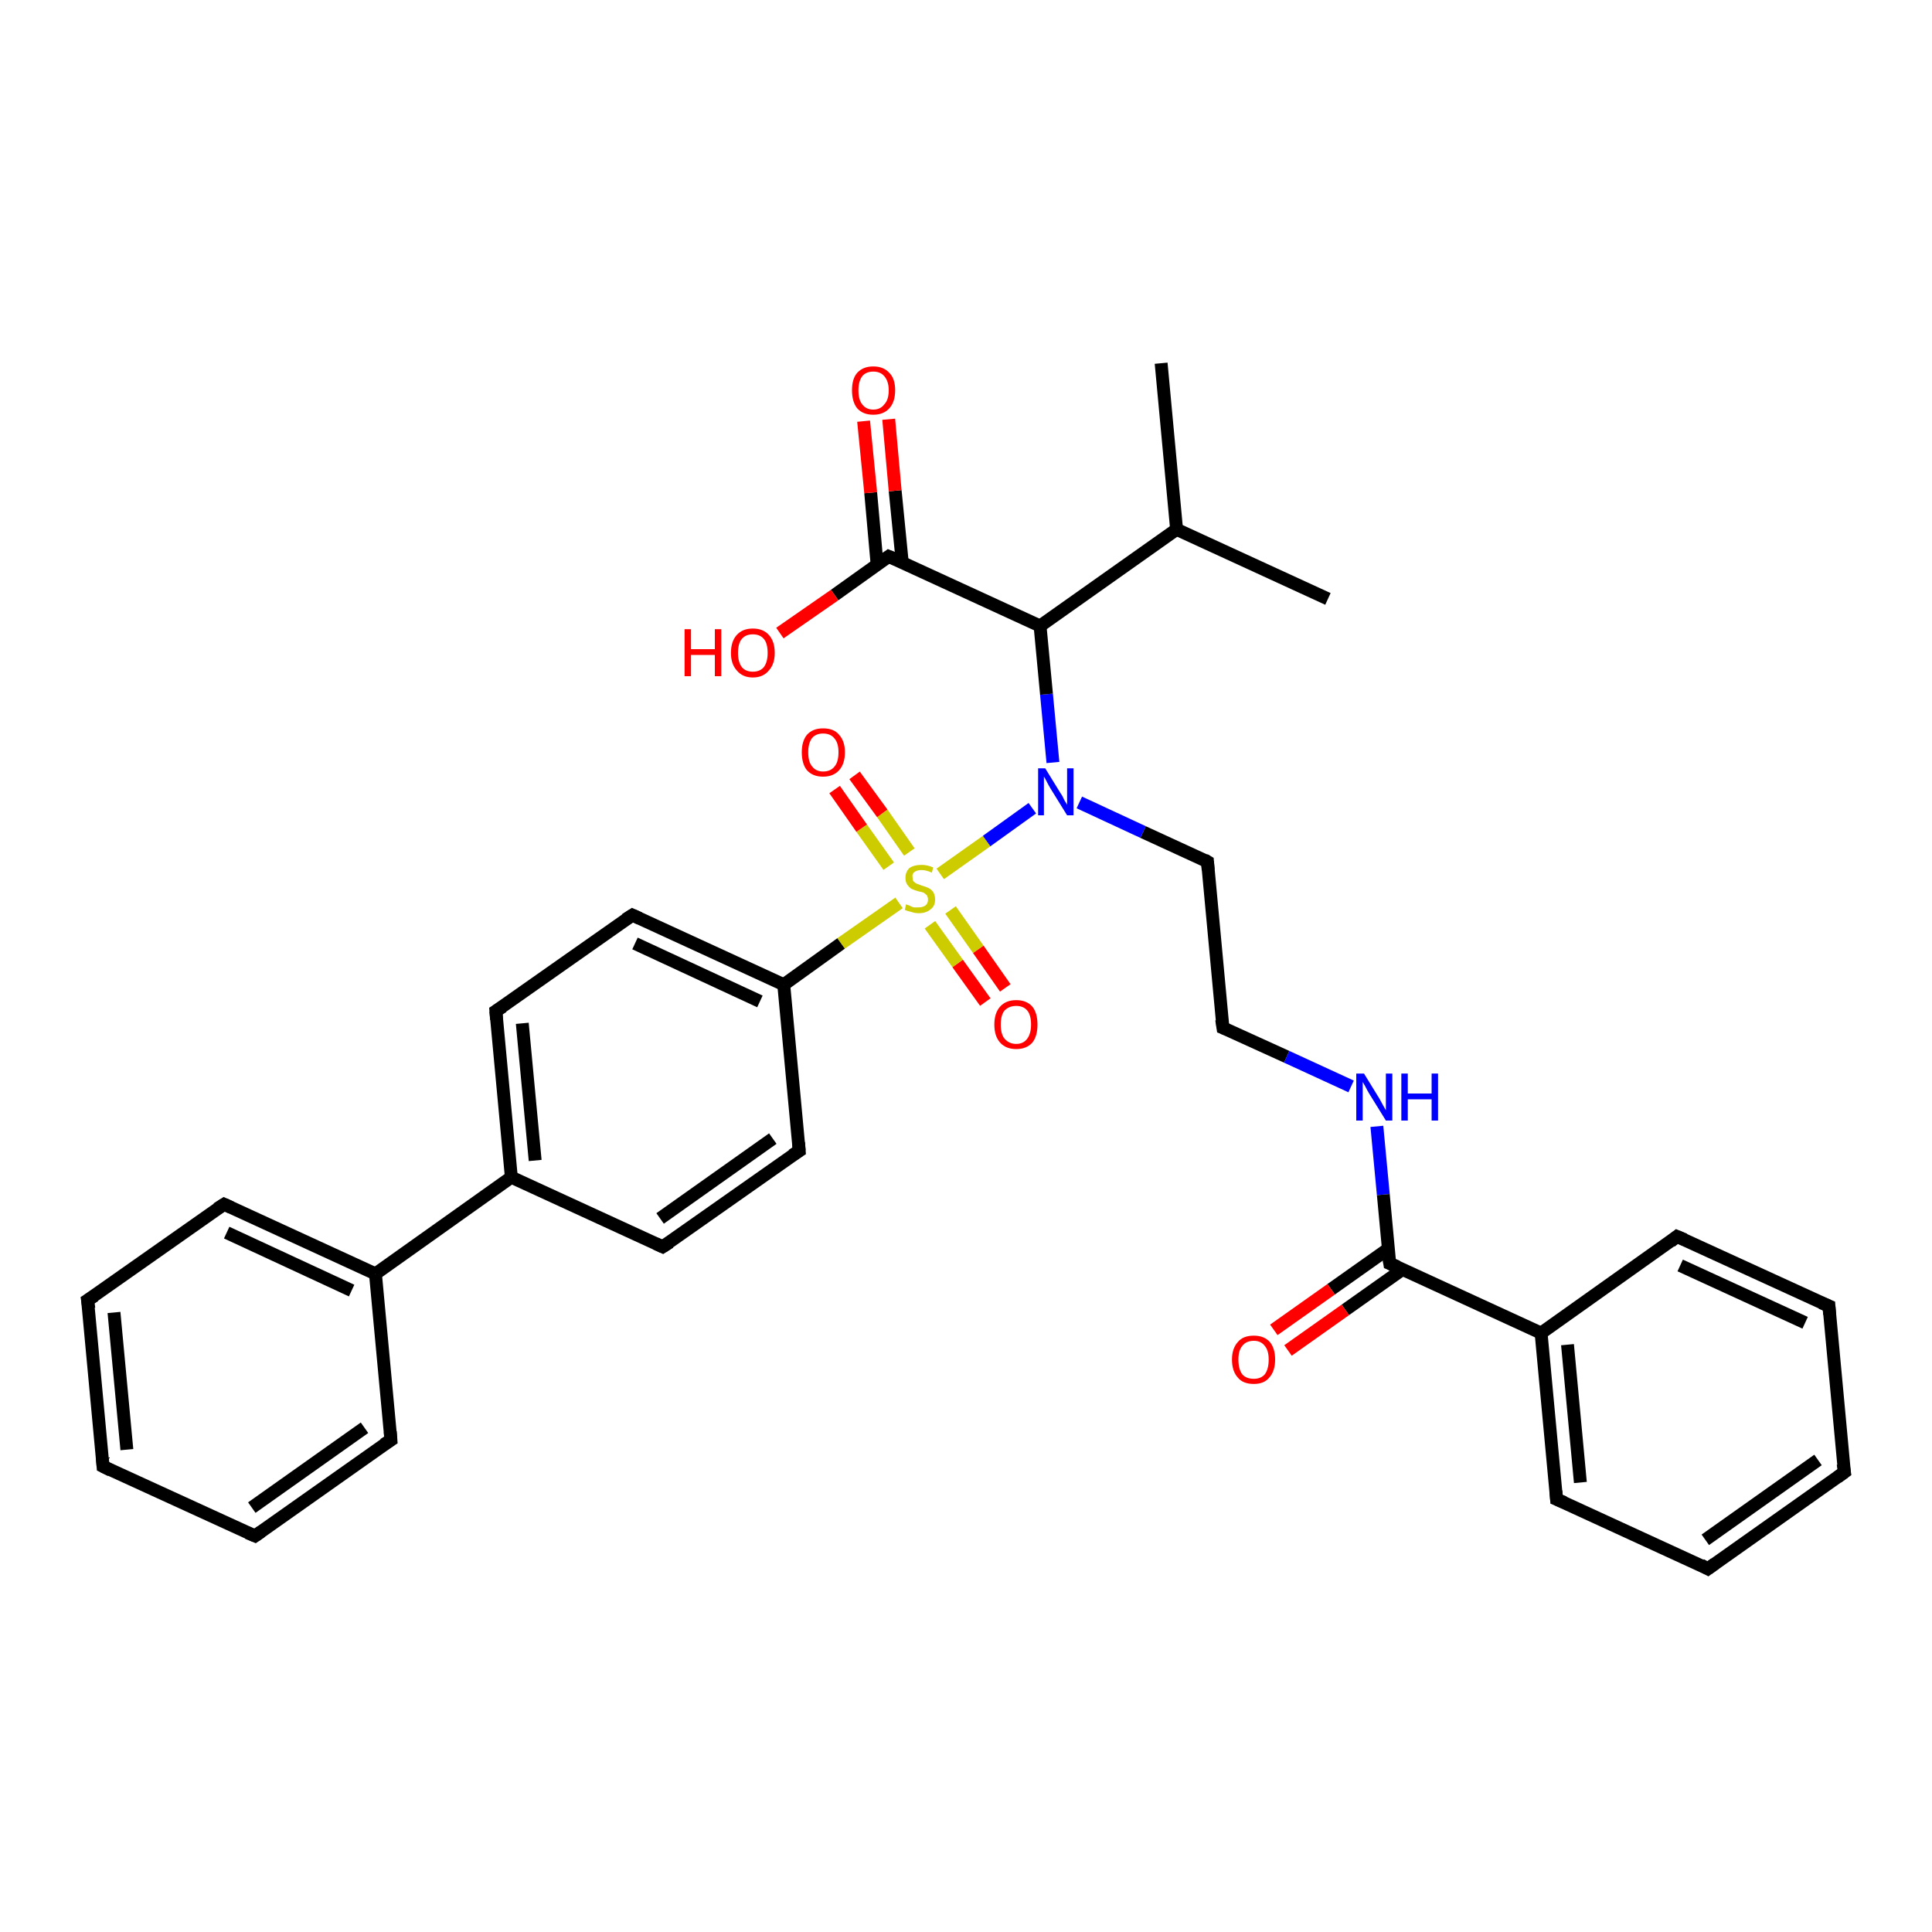 <?xml version='1.0' encoding='iso-8859-1'?>
<svg version='1.1' baseProfile='full'
              xmlns='http://www.w3.org/2000/svg'
                      xmlns:rdkit='http://www.rdkit.org/xml'
                      xmlns:xlink='http://www.w3.org/1999/xlink'
                  xml:space='preserve'
width='300px' height='300px' viewBox='0 0 300 300'>
<!-- END OF HEADER -->
<rect style='opacity:1.0;fill:#FFFFFF;stroke:none' width='300.0' height='300.0' x='0.0' y='0.0'> </rect>
<path class='bond-0 atom-0 atom-1' d='M 153.0,155.6 L 148.7,149.6' style='fill:none;fill-rule:evenodd;stroke:#FF0000;stroke-width:2.0px;stroke-linecap:butt;stroke-linejoin:miter;stroke-opacity:1' />
<path class='bond-0 atom-0 atom-1' d='M 148.7,149.6 L 144.4,143.6' style='fill:none;fill-rule:evenodd;stroke:#CCCC00;stroke-width:2.0px;stroke-linecap:butt;stroke-linejoin:miter;stroke-opacity:1' />
<path class='bond-0 atom-0 atom-1' d='M 156.1,153.4 L 151.9,147.4' style='fill:none;fill-rule:evenodd;stroke:#FF0000;stroke-width:2.0px;stroke-linecap:butt;stroke-linejoin:miter;stroke-opacity:1' />
<path class='bond-0 atom-0 atom-1' d='M 151.9,147.4 L 147.6,141.3' style='fill:none;fill-rule:evenodd;stroke:#CCCC00;stroke-width:2.0px;stroke-linecap:butt;stroke-linejoin:miter;stroke-opacity:1' />
<path class='bond-1 atom-1 atom-2' d='M 141.2,132.3 L 137.0,126.3' style='fill:none;fill-rule:evenodd;stroke:#CCCC00;stroke-width:2.0px;stroke-linecap:butt;stroke-linejoin:miter;stroke-opacity:1' />
<path class='bond-1 atom-1 atom-2' d='M 137.0,126.3 L 132.7,120.4' style='fill:none;fill-rule:evenodd;stroke:#FF0000;stroke-width:2.0px;stroke-linecap:butt;stroke-linejoin:miter;stroke-opacity:1' />
<path class='bond-1 atom-1 atom-2' d='M 138.0,134.5 L 133.8,128.6' style='fill:none;fill-rule:evenodd;stroke:#CCCC00;stroke-width:2.0px;stroke-linecap:butt;stroke-linejoin:miter;stroke-opacity:1' />
<path class='bond-1 atom-1 atom-2' d='M 133.8,128.6 L 129.6,122.6' style='fill:none;fill-rule:evenodd;stroke:#FF0000;stroke-width:2.0px;stroke-linecap:butt;stroke-linejoin:miter;stroke-opacity:1' />
<path class='bond-2 atom-1 atom-3' d='M 146.0,135.7 L 153.2,130.6' style='fill:none;fill-rule:evenodd;stroke:#CCCC00;stroke-width:2.0px;stroke-linecap:butt;stroke-linejoin:miter;stroke-opacity:1' />
<path class='bond-2 atom-1 atom-3' d='M 153.2,130.6 L 160.3,125.5' style='fill:none;fill-rule:evenodd;stroke:#0000FF;stroke-width:2.0px;stroke-linecap:butt;stroke-linejoin:miter;stroke-opacity:1' />
<path class='bond-3 atom-3 atom-4' d='M 163.5,118.4 L 162.5,107.8' style='fill:none;fill-rule:evenodd;stroke:#0000FF;stroke-width:2.0px;stroke-linecap:butt;stroke-linejoin:miter;stroke-opacity:1' />
<path class='bond-3 atom-3 atom-4' d='M 162.5,107.8 L 161.5,97.2' style='fill:none;fill-rule:evenodd;stroke:#000000;stroke-width:2.0px;stroke-linecap:butt;stroke-linejoin:miter;stroke-opacity:1' />
<path class='bond-4 atom-4 atom-5' d='M 161.5,97.2 L 138.0,86.4' style='fill:none;fill-rule:evenodd;stroke:#000000;stroke-width:2.0px;stroke-linecap:butt;stroke-linejoin:miter;stroke-opacity:1' />
<path class='bond-5 atom-5 atom-6' d='M 140.1,87.3 L 139.0,76.2' style='fill:none;fill-rule:evenodd;stroke:#000000;stroke-width:2.0px;stroke-linecap:butt;stroke-linejoin:miter;stroke-opacity:1' />
<path class='bond-5 atom-5 atom-6' d='M 139.0,76.2 L 138.0,65.1' style='fill:none;fill-rule:evenodd;stroke:#FF0000;stroke-width:2.0px;stroke-linecap:butt;stroke-linejoin:miter;stroke-opacity:1' />
<path class='bond-5 atom-5 atom-6' d='M 136.2,87.7 L 135.2,76.5' style='fill:none;fill-rule:evenodd;stroke:#000000;stroke-width:2.0px;stroke-linecap:butt;stroke-linejoin:miter;stroke-opacity:1' />
<path class='bond-5 atom-5 atom-6' d='M 135.2,76.5 L 134.1,65.4' style='fill:none;fill-rule:evenodd;stroke:#FF0000;stroke-width:2.0px;stroke-linecap:butt;stroke-linejoin:miter;stroke-opacity:1' />
<path class='bond-6 atom-5 atom-7' d='M 138.0,86.4 L 129.6,92.4' style='fill:none;fill-rule:evenodd;stroke:#000000;stroke-width:2.0px;stroke-linecap:butt;stroke-linejoin:miter;stroke-opacity:1' />
<path class='bond-6 atom-5 atom-7' d='M 129.6,92.4 L 121.1,98.3' style='fill:none;fill-rule:evenodd;stroke:#FF0000;stroke-width:2.0px;stroke-linecap:butt;stroke-linejoin:miter;stroke-opacity:1' />
<path class='bond-7 atom-4 atom-8' d='M 161.5,97.2 L 182.7,82.2' style='fill:none;fill-rule:evenodd;stroke:#000000;stroke-width:2.0px;stroke-linecap:butt;stroke-linejoin:miter;stroke-opacity:1' />
<path class='bond-8 atom-8 atom-9' d='M 182.7,82.2 L 180.3,56.4' style='fill:none;fill-rule:evenodd;stroke:#000000;stroke-width:2.0px;stroke-linecap:butt;stroke-linejoin:miter;stroke-opacity:1' />
<path class='bond-9 atom-8 atom-10' d='M 182.7,82.2 L 206.2,93.0' style='fill:none;fill-rule:evenodd;stroke:#000000;stroke-width:2.0px;stroke-linecap:butt;stroke-linejoin:miter;stroke-opacity:1' />
<path class='bond-10 atom-3 atom-11' d='M 167.6,124.6 L 177.5,129.2' style='fill:none;fill-rule:evenodd;stroke:#0000FF;stroke-width:2.0px;stroke-linecap:butt;stroke-linejoin:miter;stroke-opacity:1' />
<path class='bond-10 atom-3 atom-11' d='M 177.5,129.2 L 187.5,133.8' style='fill:none;fill-rule:evenodd;stroke:#000000;stroke-width:2.0px;stroke-linecap:butt;stroke-linejoin:miter;stroke-opacity:1' />
<path class='bond-11 atom-11 atom-12' d='M 187.5,133.8 L 189.9,159.6' style='fill:none;fill-rule:evenodd;stroke:#000000;stroke-width:2.0px;stroke-linecap:butt;stroke-linejoin:miter;stroke-opacity:1' />
<path class='bond-12 atom-12 atom-13' d='M 189.9,159.6 L 199.8,164.1' style='fill:none;fill-rule:evenodd;stroke:#000000;stroke-width:2.0px;stroke-linecap:butt;stroke-linejoin:miter;stroke-opacity:1' />
<path class='bond-12 atom-12 atom-13' d='M 199.8,164.1 L 209.8,168.7' style='fill:none;fill-rule:evenodd;stroke:#0000FF;stroke-width:2.0px;stroke-linecap:butt;stroke-linejoin:miter;stroke-opacity:1' />
<path class='bond-13 atom-13 atom-14' d='M 213.8,174.9 L 214.8,185.5' style='fill:none;fill-rule:evenodd;stroke:#0000FF;stroke-width:2.0px;stroke-linecap:butt;stroke-linejoin:miter;stroke-opacity:1' />
<path class='bond-13 atom-13 atom-14' d='M 214.8,185.5 L 215.8,196.2' style='fill:none;fill-rule:evenodd;stroke:#000000;stroke-width:2.0px;stroke-linecap:butt;stroke-linejoin:miter;stroke-opacity:1' />
<path class='bond-14 atom-14 atom-15' d='M 215.6,193.9 L 206.7,200.2' style='fill:none;fill-rule:evenodd;stroke:#000000;stroke-width:2.0px;stroke-linecap:butt;stroke-linejoin:miter;stroke-opacity:1' />
<path class='bond-14 atom-14 atom-15' d='M 206.7,200.2 L 197.8,206.5' style='fill:none;fill-rule:evenodd;stroke:#FF0000;stroke-width:2.0px;stroke-linecap:butt;stroke-linejoin:miter;stroke-opacity:1' />
<path class='bond-14 atom-14 atom-15' d='M 217.8,197.1 L 208.9,203.4' style='fill:none;fill-rule:evenodd;stroke:#000000;stroke-width:2.0px;stroke-linecap:butt;stroke-linejoin:miter;stroke-opacity:1' />
<path class='bond-14 atom-14 atom-15' d='M 208.9,203.4 L 200.0,209.7' style='fill:none;fill-rule:evenodd;stroke:#FF0000;stroke-width:2.0px;stroke-linecap:butt;stroke-linejoin:miter;stroke-opacity:1' />
<path class='bond-15 atom-14 atom-16' d='M 215.8,196.2 L 239.3,207.0' style='fill:none;fill-rule:evenodd;stroke:#000000;stroke-width:2.0px;stroke-linecap:butt;stroke-linejoin:miter;stroke-opacity:1' />
<path class='bond-16 atom-16 atom-17' d='M 239.3,207.0 L 241.7,232.8' style='fill:none;fill-rule:evenodd;stroke:#000000;stroke-width:2.0px;stroke-linecap:butt;stroke-linejoin:miter;stroke-opacity:1' />
<path class='bond-16 atom-16 atom-17' d='M 243.4,208.8 L 245.4,230.2' style='fill:none;fill-rule:evenodd;stroke:#000000;stroke-width:2.0px;stroke-linecap:butt;stroke-linejoin:miter;stroke-opacity:1' />
<path class='bond-17 atom-17 atom-18' d='M 241.7,232.8 L 265.2,243.6' style='fill:none;fill-rule:evenodd;stroke:#000000;stroke-width:2.0px;stroke-linecap:butt;stroke-linejoin:miter;stroke-opacity:1' />
<path class='bond-18 atom-18 atom-19' d='M 265.2,243.6 L 286.4,228.6' style='fill:none;fill-rule:evenodd;stroke:#000000;stroke-width:2.0px;stroke-linecap:butt;stroke-linejoin:miter;stroke-opacity:1' />
<path class='bond-18 atom-18 atom-19' d='M 264.8,239.1 L 282.3,226.7' style='fill:none;fill-rule:evenodd;stroke:#000000;stroke-width:2.0px;stroke-linecap:butt;stroke-linejoin:miter;stroke-opacity:1' />
<path class='bond-19 atom-19 atom-20' d='M 286.4,228.6 L 284.0,202.8' style='fill:none;fill-rule:evenodd;stroke:#000000;stroke-width:2.0px;stroke-linecap:butt;stroke-linejoin:miter;stroke-opacity:1' />
<path class='bond-20 atom-20 atom-21' d='M 284.0,202.8 L 260.4,192.0' style='fill:none;fill-rule:evenodd;stroke:#000000;stroke-width:2.0px;stroke-linecap:butt;stroke-linejoin:miter;stroke-opacity:1' />
<path class='bond-20 atom-20 atom-21' d='M 280.3,205.4 L 260.9,196.5' style='fill:none;fill-rule:evenodd;stroke:#000000;stroke-width:2.0px;stroke-linecap:butt;stroke-linejoin:miter;stroke-opacity:1' />
<path class='bond-21 atom-1 atom-22' d='M 139.6,140.2 L 130.6,146.5' style='fill:none;fill-rule:evenodd;stroke:#CCCC00;stroke-width:2.0px;stroke-linecap:butt;stroke-linejoin:miter;stroke-opacity:1' />
<path class='bond-21 atom-1 atom-22' d='M 130.6,146.5 L 121.7,152.9' style='fill:none;fill-rule:evenodd;stroke:#000000;stroke-width:2.0px;stroke-linecap:butt;stroke-linejoin:miter;stroke-opacity:1' />
<path class='bond-22 atom-22 atom-23' d='M 121.7,152.9 L 98.2,142.1' style='fill:none;fill-rule:evenodd;stroke:#000000;stroke-width:2.0px;stroke-linecap:butt;stroke-linejoin:miter;stroke-opacity:1' />
<path class='bond-22 atom-22 atom-23' d='M 118.0,155.5 L 98.6,146.5' style='fill:none;fill-rule:evenodd;stroke:#000000;stroke-width:2.0px;stroke-linecap:butt;stroke-linejoin:miter;stroke-opacity:1' />
<path class='bond-23 atom-23 atom-24' d='M 98.2,142.1 L 77.0,157.0' style='fill:none;fill-rule:evenodd;stroke:#000000;stroke-width:2.0px;stroke-linecap:butt;stroke-linejoin:miter;stroke-opacity:1' />
<path class='bond-24 atom-24 atom-25' d='M 77.0,157.0 L 79.4,182.8' style='fill:none;fill-rule:evenodd;stroke:#000000;stroke-width:2.0px;stroke-linecap:butt;stroke-linejoin:miter;stroke-opacity:1' />
<path class='bond-24 atom-24 atom-25' d='M 81.1,158.9 L 83.1,180.2' style='fill:none;fill-rule:evenodd;stroke:#000000;stroke-width:2.0px;stroke-linecap:butt;stroke-linejoin:miter;stroke-opacity:1' />
<path class='bond-25 atom-25 atom-26' d='M 79.4,182.8 L 58.3,197.8' style='fill:none;fill-rule:evenodd;stroke:#000000;stroke-width:2.0px;stroke-linecap:butt;stroke-linejoin:miter;stroke-opacity:1' />
<path class='bond-26 atom-26 atom-27' d='M 58.3,197.8 L 34.8,187.0' style='fill:none;fill-rule:evenodd;stroke:#000000;stroke-width:2.0px;stroke-linecap:butt;stroke-linejoin:miter;stroke-opacity:1' />
<path class='bond-26 atom-26 atom-27' d='M 54.6,200.4 L 35.2,191.4' style='fill:none;fill-rule:evenodd;stroke:#000000;stroke-width:2.0px;stroke-linecap:butt;stroke-linejoin:miter;stroke-opacity:1' />
<path class='bond-27 atom-27 atom-28' d='M 34.8,187.0 L 13.6,201.9' style='fill:none;fill-rule:evenodd;stroke:#000000;stroke-width:2.0px;stroke-linecap:butt;stroke-linejoin:miter;stroke-opacity:1' />
<path class='bond-28 atom-28 atom-29' d='M 13.6,201.9 L 16.0,227.7' style='fill:none;fill-rule:evenodd;stroke:#000000;stroke-width:2.0px;stroke-linecap:butt;stroke-linejoin:miter;stroke-opacity:1' />
<path class='bond-28 atom-28 atom-29' d='M 17.7,203.8 L 19.7,225.1' style='fill:none;fill-rule:evenodd;stroke:#000000;stroke-width:2.0px;stroke-linecap:butt;stroke-linejoin:miter;stroke-opacity:1' />
<path class='bond-29 atom-29 atom-30' d='M 16.0,227.7 L 39.6,238.5' style='fill:none;fill-rule:evenodd;stroke:#000000;stroke-width:2.0px;stroke-linecap:butt;stroke-linejoin:miter;stroke-opacity:1' />
<path class='bond-30 atom-30 atom-31' d='M 39.6,238.5 L 60.7,223.6' style='fill:none;fill-rule:evenodd;stroke:#000000;stroke-width:2.0px;stroke-linecap:butt;stroke-linejoin:miter;stroke-opacity:1' />
<path class='bond-30 atom-30 atom-31' d='M 39.1,234.1 L 56.6,221.7' style='fill:none;fill-rule:evenodd;stroke:#000000;stroke-width:2.0px;stroke-linecap:butt;stroke-linejoin:miter;stroke-opacity:1' />
<path class='bond-31 atom-25 atom-32' d='M 79.4,182.8 L 102.9,193.6' style='fill:none;fill-rule:evenodd;stroke:#000000;stroke-width:2.0px;stroke-linecap:butt;stroke-linejoin:miter;stroke-opacity:1' />
<path class='bond-32 atom-32 atom-33' d='M 102.9,193.6 L 124.1,178.7' style='fill:none;fill-rule:evenodd;stroke:#000000;stroke-width:2.0px;stroke-linecap:butt;stroke-linejoin:miter;stroke-opacity:1' />
<path class='bond-32 atom-32 atom-33' d='M 102.5,189.2 L 120.0,176.8' style='fill:none;fill-rule:evenodd;stroke:#000000;stroke-width:2.0px;stroke-linecap:butt;stroke-linejoin:miter;stroke-opacity:1' />
<path class='bond-33 atom-21 atom-16' d='M 260.4,192.0 L 239.3,207.0' style='fill:none;fill-rule:evenodd;stroke:#000000;stroke-width:2.0px;stroke-linecap:butt;stroke-linejoin:miter;stroke-opacity:1' />
<path class='bond-34 atom-31 atom-26' d='M 60.7,223.6 L 58.3,197.8' style='fill:none;fill-rule:evenodd;stroke:#000000;stroke-width:2.0px;stroke-linecap:butt;stroke-linejoin:miter;stroke-opacity:1' />
<path class='bond-35 atom-33 atom-22' d='M 124.1,178.7 L 121.7,152.9' style='fill:none;fill-rule:evenodd;stroke:#000000;stroke-width:2.0px;stroke-linecap:butt;stroke-linejoin:miter;stroke-opacity:1' />
<path d='M 139.2,86.9 L 138.0,86.4 L 137.6,86.7' style='fill:none;stroke:#000000;stroke-width:2.0px;stroke-linecap:butt;stroke-linejoin:miter;stroke-opacity:1;' />
<path d='M 187.0,133.5 L 187.5,133.8 L 187.6,135.1' style='fill:none;stroke:#000000;stroke-width:2.0px;stroke-linecap:butt;stroke-linejoin:miter;stroke-opacity:1;' />
<path d='M 189.7,158.3 L 189.9,159.6 L 190.4,159.8' style='fill:none;stroke:#000000;stroke-width:2.0px;stroke-linecap:butt;stroke-linejoin:miter;stroke-opacity:1;' />
<path d='M 215.7,195.6 L 215.8,196.2 L 217.0,196.7' style='fill:none;stroke:#000000;stroke-width:2.0px;stroke-linecap:butt;stroke-linejoin:miter;stroke-opacity:1;' />
<path d='M 241.6,231.5 L 241.7,232.8 L 242.9,233.3' style='fill:none;stroke:#000000;stroke-width:2.0px;stroke-linecap:butt;stroke-linejoin:miter;stroke-opacity:1;' />
<path d='M 264.1,243.0 L 265.2,243.6 L 266.3,242.8' style='fill:none;stroke:#000000;stroke-width:2.0px;stroke-linecap:butt;stroke-linejoin:miter;stroke-opacity:1;' />
<path d='M 285.3,229.4 L 286.4,228.6 L 286.2,227.3' style='fill:none;stroke:#000000;stroke-width:2.0px;stroke-linecap:butt;stroke-linejoin:miter;stroke-opacity:1;' />
<path d='M 284.1,204.1 L 284.0,202.8 L 282.8,202.3' style='fill:none;stroke:#000000;stroke-width:2.0px;stroke-linecap:butt;stroke-linejoin:miter;stroke-opacity:1;' />
<path d='M 261.6,192.5 L 260.4,192.0 L 259.4,192.8' style='fill:none;stroke:#000000;stroke-width:2.0px;stroke-linecap:butt;stroke-linejoin:miter;stroke-opacity:1;' />
<path d='M 99.3,142.6 L 98.2,142.1 L 97.1,142.8' style='fill:none;stroke:#000000;stroke-width:2.0px;stroke-linecap:butt;stroke-linejoin:miter;stroke-opacity:1;' />
<path d='M 78.1,156.3 L 77.0,157.0 L 77.1,158.3' style='fill:none;stroke:#000000;stroke-width:2.0px;stroke-linecap:butt;stroke-linejoin:miter;stroke-opacity:1;' />
<path d='M 35.9,187.5 L 34.8,187.0 L 33.7,187.7' style='fill:none;stroke:#000000;stroke-width:2.0px;stroke-linecap:butt;stroke-linejoin:miter;stroke-opacity:1;' />
<path d='M 14.7,201.2 L 13.6,201.9 L 13.8,203.2' style='fill:none;stroke:#000000;stroke-width:2.0px;stroke-linecap:butt;stroke-linejoin:miter;stroke-opacity:1;' />
<path d='M 15.9,226.4 L 16.0,227.7 L 17.2,228.3' style='fill:none;stroke:#000000;stroke-width:2.0px;stroke-linecap:butt;stroke-linejoin:miter;stroke-opacity:1;' />
<path d='M 38.4,238.0 L 39.6,238.5 L 40.6,237.8' style='fill:none;stroke:#000000;stroke-width:2.0px;stroke-linecap:butt;stroke-linejoin:miter;stroke-opacity:1;' />
<path d='M 59.6,224.3 L 60.7,223.6 L 60.6,222.3' style='fill:none;stroke:#000000;stroke-width:2.0px;stroke-linecap:butt;stroke-linejoin:miter;stroke-opacity:1;' />
<path d='M 101.8,193.1 L 102.9,193.6 L 104.0,192.9' style='fill:none;stroke:#000000;stroke-width:2.0px;stroke-linecap:butt;stroke-linejoin:miter;stroke-opacity:1;' />
<path d='M 123.0,179.4 L 124.1,178.7 L 124.0,177.4' style='fill:none;stroke:#000000;stroke-width:2.0px;stroke-linecap:butt;stroke-linejoin:miter;stroke-opacity:1;' />
<path class='atom-0' d='M 154.4 159.1
Q 154.4 157.3, 155.3 156.3
Q 156.2 155.3, 157.8 155.3
Q 159.4 155.3, 160.3 156.3
Q 161.1 157.3, 161.1 159.1
Q 161.1 160.9, 160.3 161.9
Q 159.4 162.9, 157.8 162.9
Q 156.2 162.9, 155.3 161.9
Q 154.4 160.9, 154.4 159.1
M 157.8 162.1
Q 158.9 162.1, 159.5 161.3
Q 160.1 160.5, 160.1 159.1
Q 160.1 157.6, 159.5 156.9
Q 158.9 156.2, 157.8 156.2
Q 156.7 156.2, 156.0 156.9
Q 155.4 157.6, 155.4 159.1
Q 155.4 160.6, 156.0 161.3
Q 156.7 162.1, 157.8 162.1
' fill='#FF0000'/>
<path class='atom-1' d='M 140.7 140.4
Q 140.8 140.5, 141.2 140.6
Q 141.5 140.8, 141.9 140.9
Q 142.3 140.9, 142.6 140.9
Q 143.3 140.9, 143.7 140.6
Q 144.1 140.3, 144.1 139.7
Q 144.1 139.3, 143.9 139.0
Q 143.7 138.8, 143.4 138.6
Q 143.1 138.5, 142.6 138.4
Q 141.9 138.2, 141.5 138.0
Q 141.2 137.8, 140.9 137.4
Q 140.6 137.0, 140.6 136.3
Q 140.6 135.4, 141.2 134.8
Q 141.9 134.3, 143.1 134.3
Q 144.0 134.3, 144.9 134.7
L 144.7 135.5
Q 143.8 135.1, 143.1 135.1
Q 142.4 135.1, 142.0 135.4
Q 141.6 135.7, 141.7 136.2
Q 141.7 136.6, 141.8 136.8
Q 142.1 137.1, 142.3 137.2
Q 142.6 137.3, 143.1 137.5
Q 143.8 137.7, 144.2 137.9
Q 144.6 138.1, 144.9 138.5
Q 145.2 139.0, 145.2 139.7
Q 145.2 140.7, 144.5 141.2
Q 143.8 141.8, 142.7 141.8
Q 142.0 141.8, 141.5 141.6
Q 141.0 141.5, 140.5 141.3
L 140.7 140.4
' fill='#CCCC00'/>
<path class='atom-2' d='M 124.5 116.8
Q 124.5 115.1, 125.3 114.1
Q 126.2 113.1, 127.8 113.1
Q 129.5 113.1, 130.3 114.1
Q 131.2 115.1, 131.2 116.8
Q 131.2 118.6, 130.3 119.6
Q 129.4 120.6, 127.8 120.6
Q 126.2 120.6, 125.3 119.6
Q 124.5 118.6, 124.5 116.8
M 127.8 119.8
Q 129.0 119.8, 129.6 119.0
Q 130.2 118.3, 130.2 116.8
Q 130.2 115.4, 129.6 114.7
Q 129.0 113.9, 127.8 113.9
Q 126.7 113.9, 126.1 114.6
Q 125.5 115.4, 125.5 116.8
Q 125.5 118.3, 126.1 119.0
Q 126.7 119.8, 127.8 119.8
' fill='#FF0000'/>
<path class='atom-3' d='M 162.3 119.3
L 164.7 123.2
Q 165.0 123.6, 165.3 124.3
Q 165.7 124.9, 165.7 125.0
L 165.7 119.3
L 166.7 119.3
L 166.7 126.6
L 165.7 126.6
L 163.1 122.4
Q 162.8 121.9, 162.5 121.3
Q 162.2 120.7, 162.1 120.6
L 162.1 126.6
L 161.2 126.6
L 161.2 119.3
L 162.3 119.3
' fill='#0000FF'/>
<path class='atom-6' d='M 132.3 60.6
Q 132.3 58.8, 133.1 57.9
Q 134.0 56.9, 135.6 56.9
Q 137.2 56.9, 138.1 57.9
Q 139.0 58.8, 139.0 60.6
Q 139.0 62.4, 138.1 63.4
Q 137.2 64.4, 135.6 64.4
Q 134.0 64.4, 133.1 63.4
Q 132.3 62.4, 132.3 60.6
M 135.6 63.6
Q 136.7 63.6, 137.3 62.8
Q 138.0 62.1, 138.0 60.6
Q 138.0 59.2, 137.3 58.4
Q 136.7 57.7, 135.6 57.7
Q 134.5 57.7, 133.9 58.4
Q 133.3 59.2, 133.3 60.6
Q 133.3 62.1, 133.9 62.8
Q 134.5 63.6, 135.6 63.6
' fill='#FF0000'/>
<path class='atom-7' d='M 106.3 97.7
L 107.3 97.7
L 107.3 100.8
L 111.0 100.8
L 111.0 97.7
L 112.0 97.7
L 112.0 105.0
L 111.0 105.0
L 111.0 101.7
L 107.3 101.7
L 107.3 105.0
L 106.3 105.0
L 106.3 97.7
' fill='#FF0000'/>
<path class='atom-7' d='M 113.5 101.4
Q 113.5 99.6, 114.4 98.6
Q 115.3 97.6, 116.9 97.6
Q 118.5 97.6, 119.4 98.6
Q 120.3 99.6, 120.3 101.4
Q 120.3 103.1, 119.4 104.1
Q 118.5 105.2, 116.9 105.2
Q 115.3 105.2, 114.4 104.1
Q 113.5 103.1, 113.5 101.4
M 116.9 104.3
Q 118.0 104.3, 118.6 103.6
Q 119.2 102.8, 119.2 101.4
Q 119.2 99.9, 118.6 99.2
Q 118.0 98.5, 116.9 98.5
Q 115.8 98.5, 115.2 99.2
Q 114.6 99.9, 114.6 101.4
Q 114.6 102.8, 115.2 103.6
Q 115.8 104.3, 116.9 104.3
' fill='#FF0000'/>
<path class='atom-13' d='M 211.8 166.7
L 214.2 170.6
Q 214.4 171.0, 214.8 171.7
Q 215.2 172.4, 215.2 172.4
L 215.2 166.7
L 216.2 166.7
L 216.2 174.0
L 215.2 174.0
L 212.6 169.8
Q 212.3 169.3, 212.0 168.7
Q 211.7 168.2, 211.6 168.0
L 211.6 174.0
L 210.6 174.0
L 210.6 166.7
L 211.8 166.7
' fill='#0000FF'/>
<path class='atom-13' d='M 217.6 166.7
L 218.6 166.7
L 218.6 169.8
L 222.3 169.8
L 222.3 166.7
L 223.3 166.7
L 223.3 174.0
L 222.3 174.0
L 222.3 170.7
L 218.6 170.7
L 218.6 174.0
L 217.6 174.0
L 217.6 166.7
' fill='#0000FF'/>
<path class='atom-15' d='M 191.3 211.1
Q 191.3 209.4, 192.2 208.4
Q 193.0 207.4, 194.7 207.4
Q 196.3 207.4, 197.2 208.4
Q 198.0 209.4, 198.0 211.1
Q 198.0 212.9, 197.1 213.9
Q 196.3 214.9, 194.7 214.9
Q 193.0 214.9, 192.2 213.9
Q 191.3 212.9, 191.3 211.1
M 194.7 214.1
Q 195.8 214.1, 196.4 213.4
Q 197.0 212.6, 197.0 211.1
Q 197.0 209.7, 196.4 209.0
Q 195.8 208.2, 194.7 208.2
Q 193.5 208.2, 192.9 209.0
Q 192.3 209.7, 192.3 211.1
Q 192.3 212.6, 192.9 213.4
Q 193.5 214.1, 194.7 214.1
' fill='#FF0000'/>
</svg>
